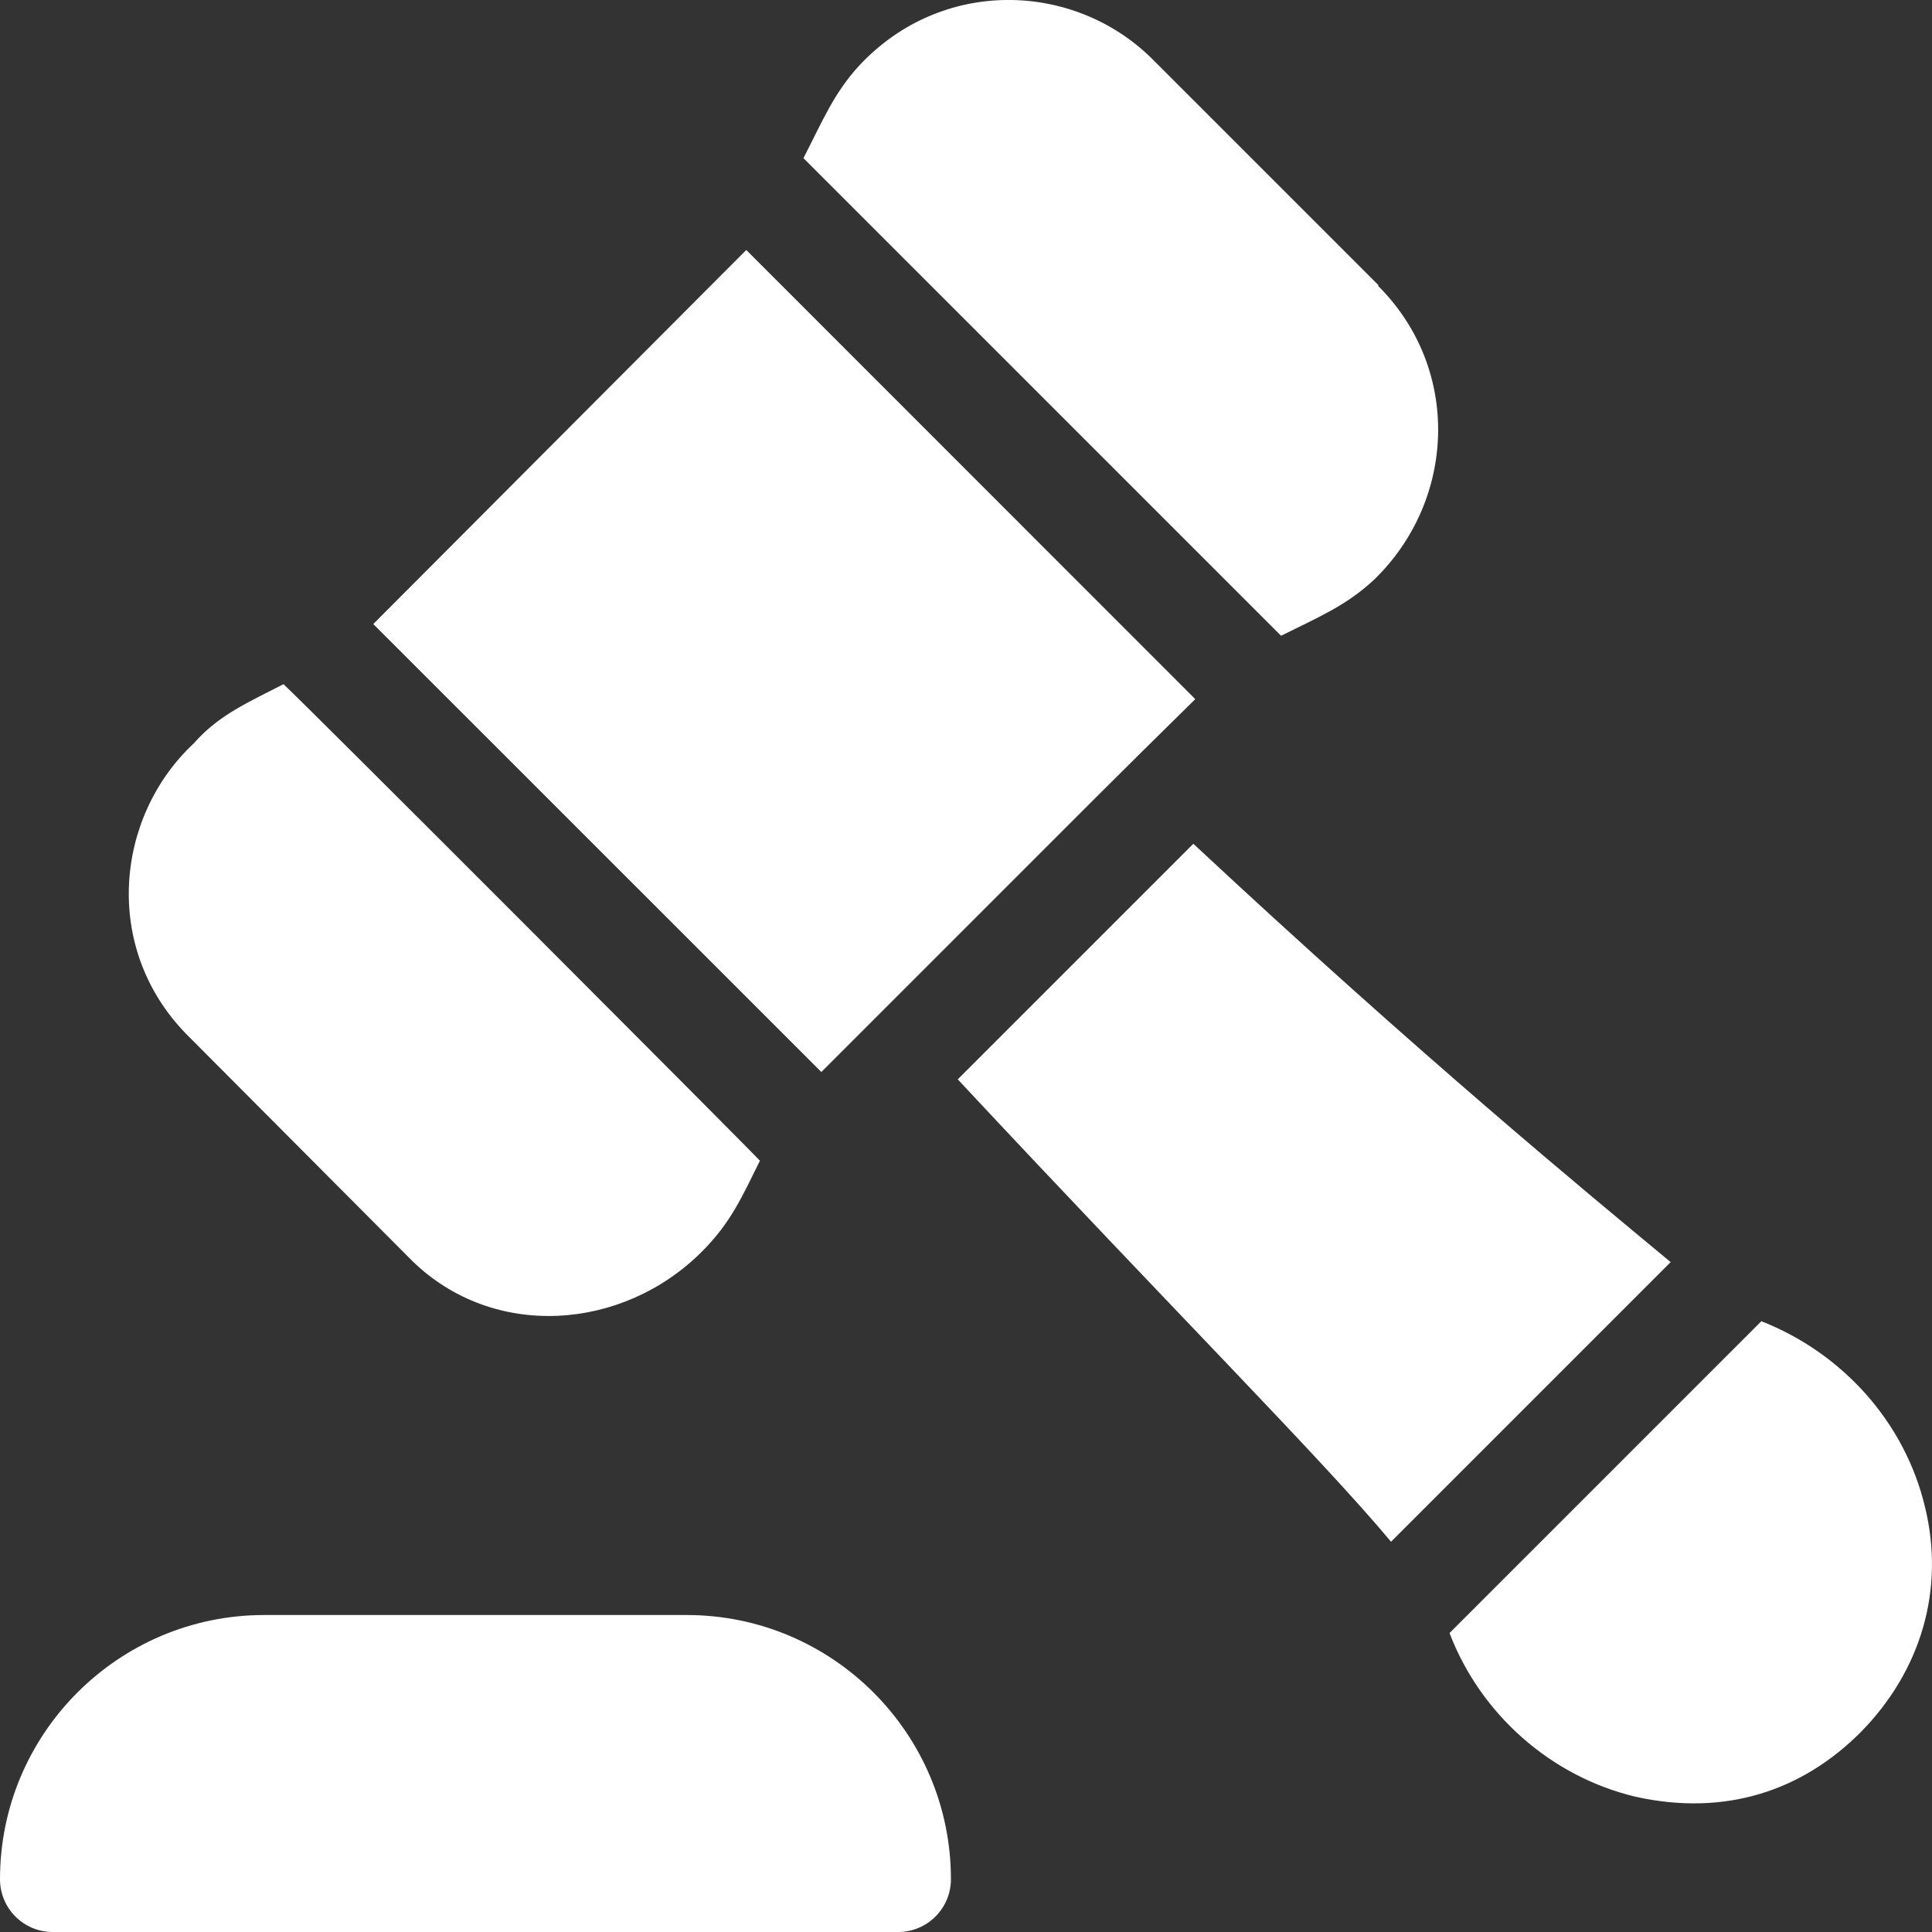 <svg width="15" height="15" viewBox="0 0 15 15" fill="none" xmlns="http://www.w3.org/2000/svg">
<rect x="0" y="0" width="15" height="15" fill="#333333" stroke="none"/>
<path d="M5.332 12.539H2.051C0.92 12.539 0 13.459 0 14.59C0 14.817 0.183 15 0.41 15H6.973C7.199 15 7.383 14.817 7.383 14.59C7.383 13.459 6.463 12.539 5.332 12.539Z" fill="white"/>
<path d="M9.265 6.551L7.436 8.38C9.086 10.149 10.265 11.328 10.8 11.97L12.971 9.799C12.321 9.26 11.03 8.197 9.265 6.551Z" fill="white"/>
<path d="M10.701 2.221V2.213L8.937 0.449C8.332 -0.143 7.312 -0.176 6.673 0.507C6.477 0.719 6.389 0.933 6.238 1.228L9.946 4.936C10.228 4.795 10.448 4.706 10.668 4.501C11.302 3.888 11.349 2.869 10.701 2.221Z" fill="white"/>
<path d="M2.201 5.312C1.934 5.45 1.699 5.549 1.504 5.772C0.895 6.341 0.793 7.359 1.446 8.028L3.202 9.791C3.834 10.406 4.834 10.333 5.449 9.718C5.676 9.491 5.76 9.293 5.9 9.012C5.778 8.881 2.42 5.516 2.201 5.312Z" fill="white"/>
<path d="M5.794 1.941L2.898 4.845L6.377 8.323C9.001 5.699 8.47 6.227 9.28 5.428L5.794 1.941Z" fill="white"/>
<path d="M14.946 11.702C14.79 11.043 14.305 10.505 13.675 10.258L11.254 12.679C11.495 13.309 12.04 13.793 12.699 13.95C13.399 14.105 13.995 13.901 14.446 13.449C14.914 12.974 15.102 12.342 14.946 11.702Z" fill="white"/>
</svg>
